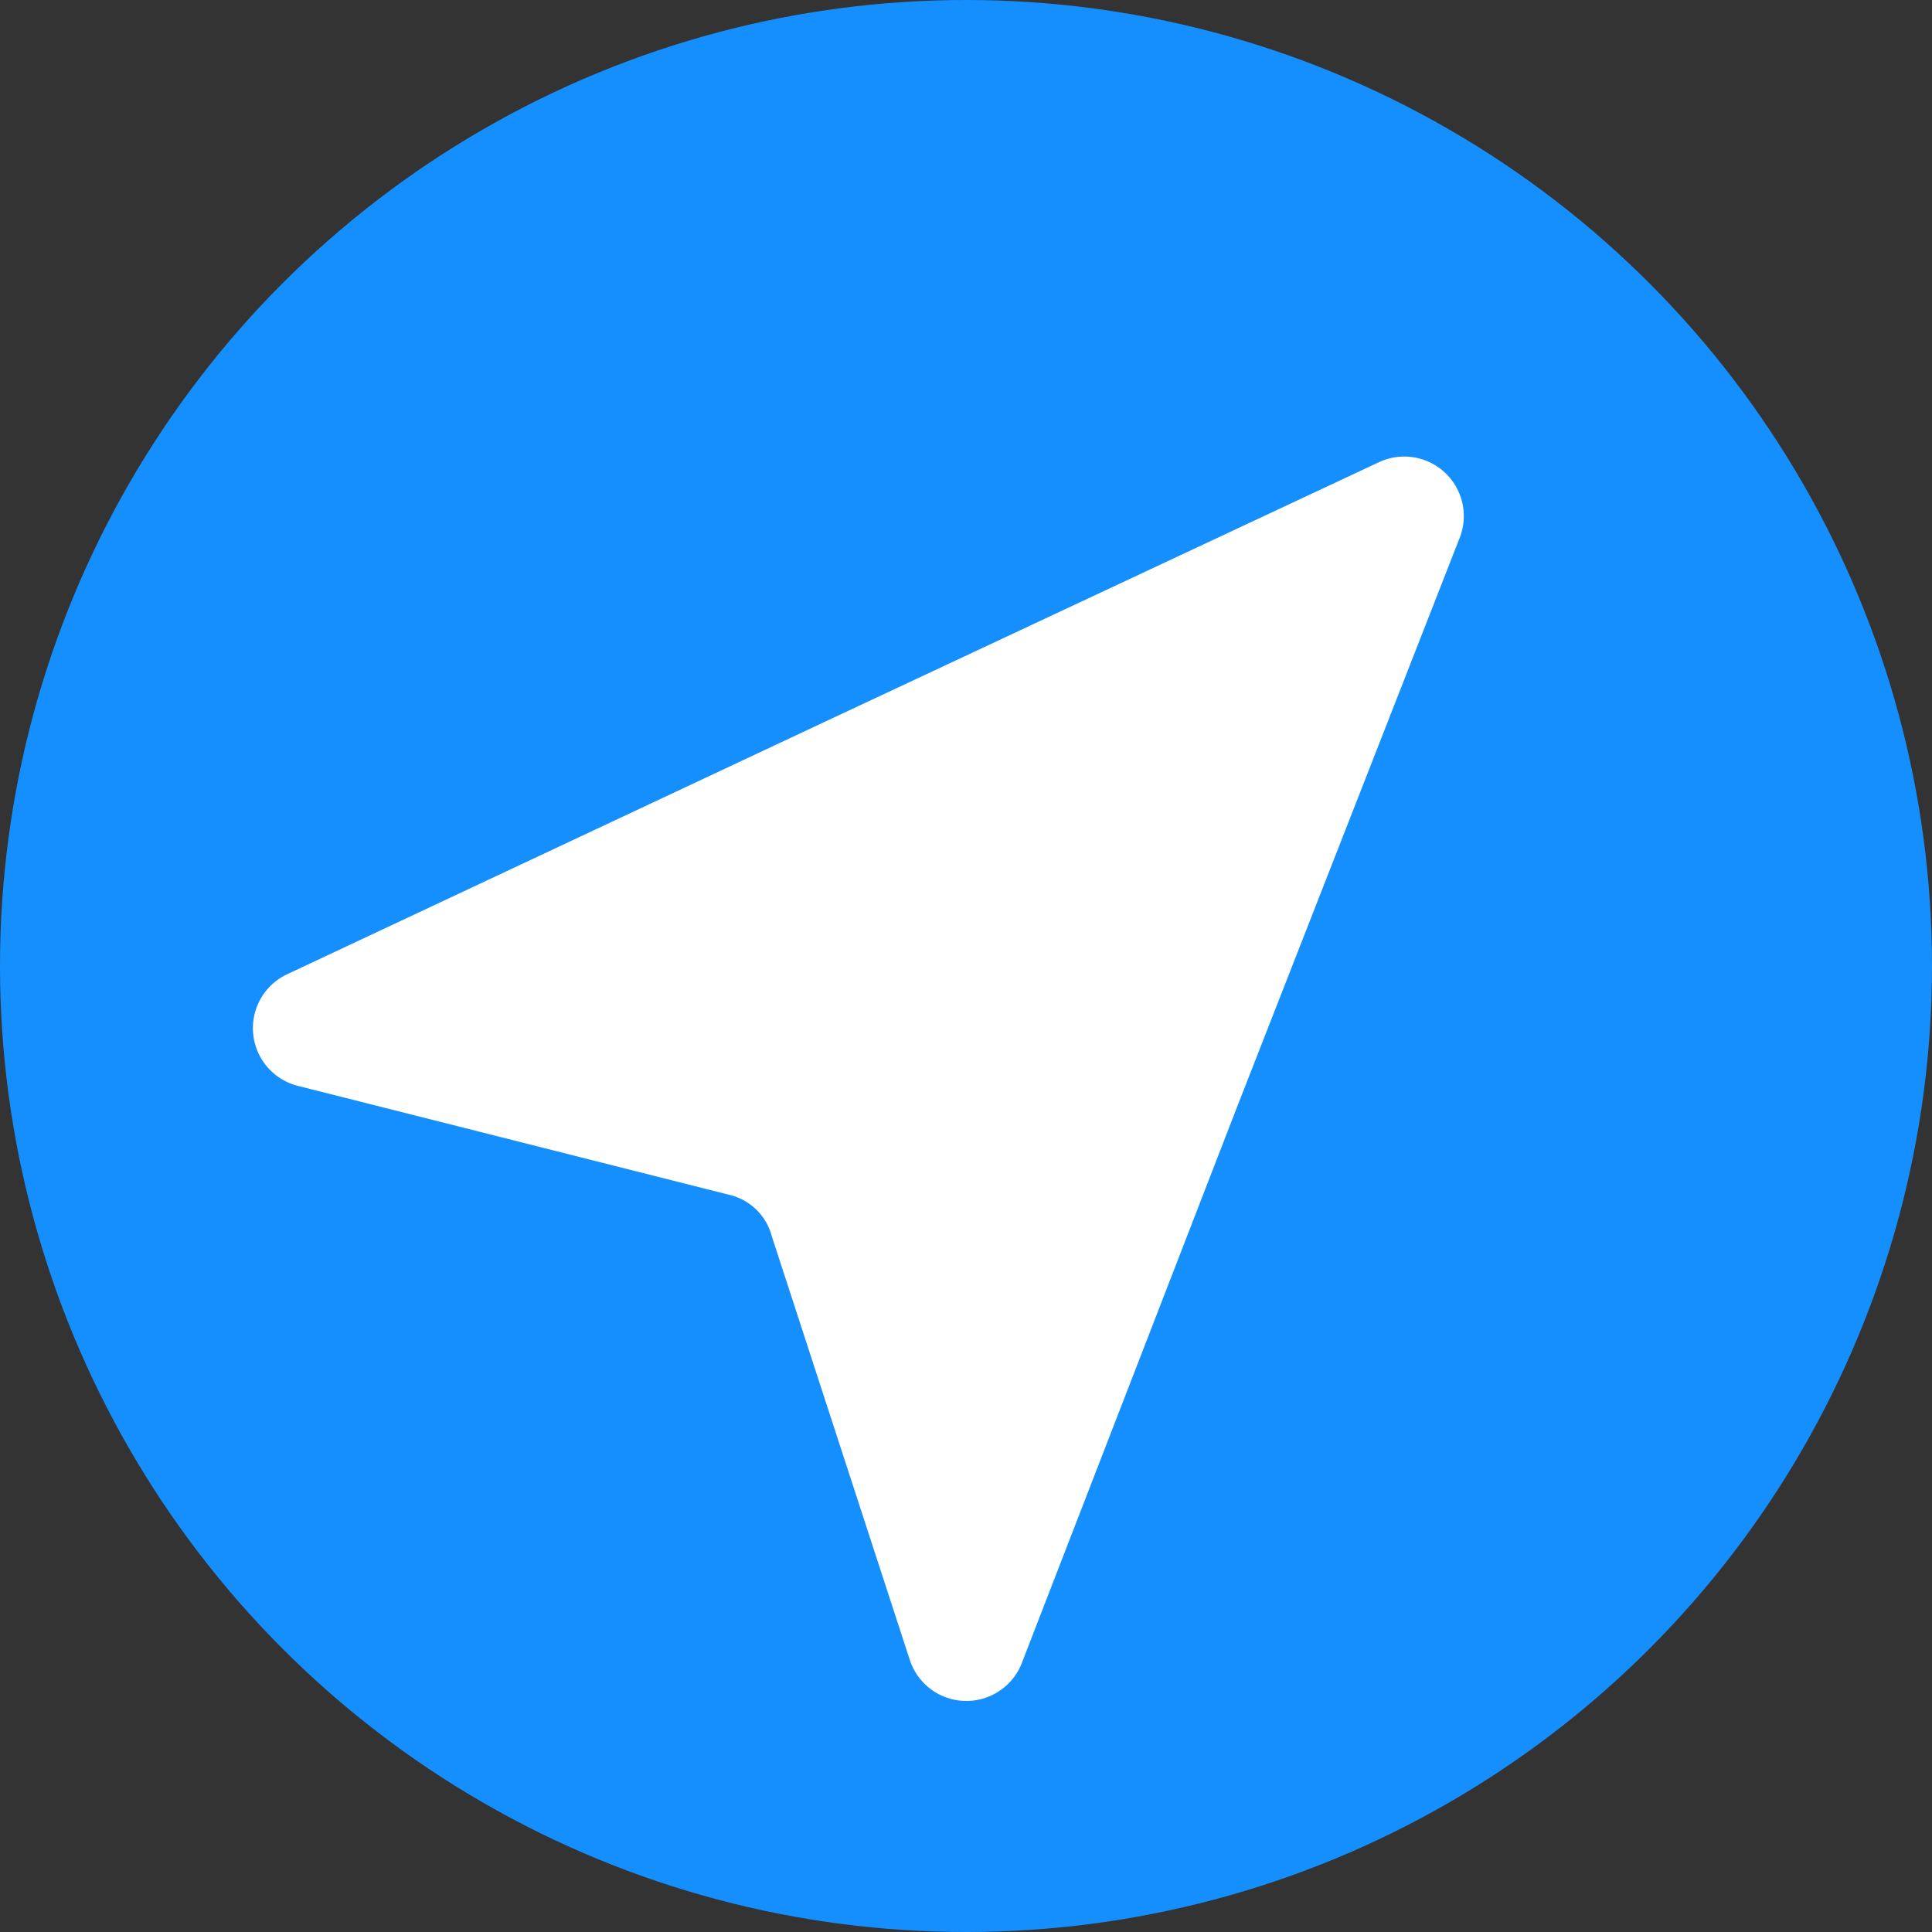 <svg id="图层_1" data-name="图层 1" xmlns="http://www.w3.org/2000/svg" viewBox="0 0 25.96 25.96"><rect x="0" y="0" width="25.96" height="25.96" fill="#333333" stroke="none"/><defs><style>.cls-1{fill:#168ffe;}.cls-2{fill:#fff;}</style></defs><title>20220114久心小程序UI</title><circle class="cls-1" cx="12.98" cy="12.98" r="12.98"/><path class="cls-2" d="M9.82,16.06,4,14.59a.8.8,0,0,1-.14-1.5L11.08,9.7l7.45-3.49a.8.8,0,0,1,1.09,1l-3,7.67-2.88,7.44a.8.8,0,0,1-1.51,0l-1.86-5.71A.77.77,0,0,0,9.82,16.06Z"/></svg>